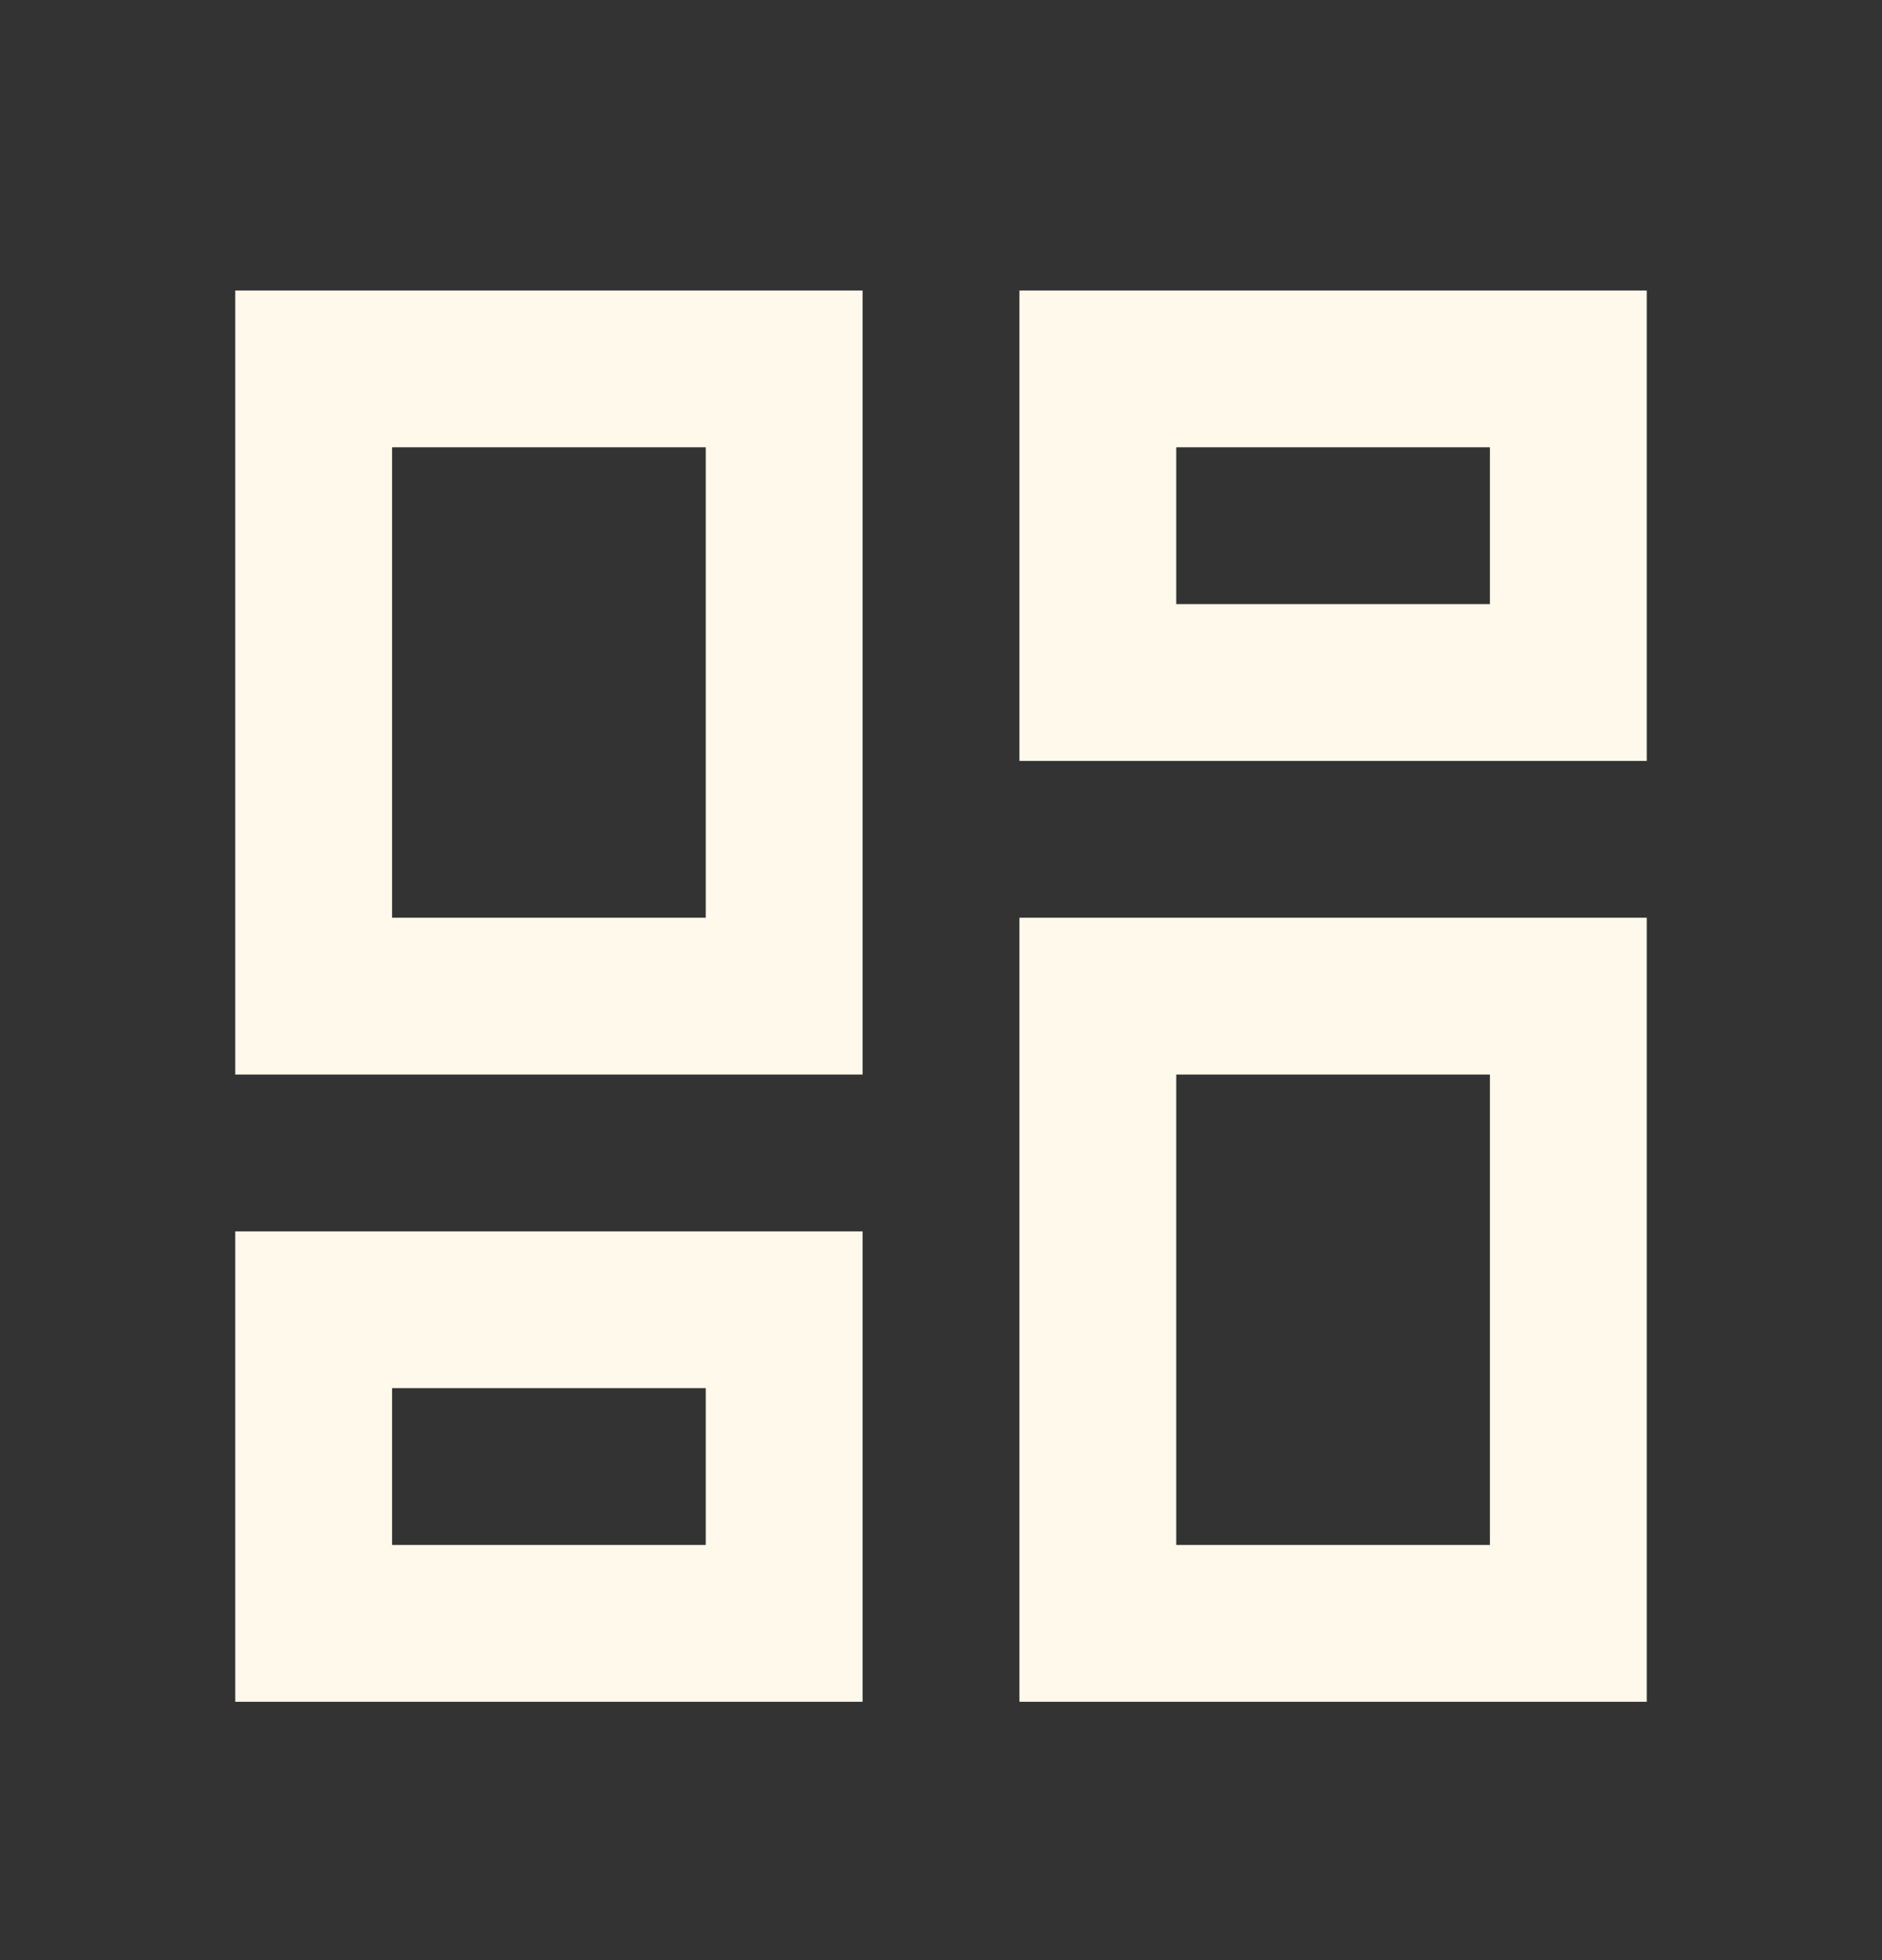 <svg width="24" height="25" viewBox="0 0 24 25" fill="none" xmlns="http://www.w3.org/2000/svg">
<rect x="0" y="0" width="24" height="25" fill="#333333" stroke="none"/>
<mask id="mask0_2657_7490" style="mask-type:alpha" maskUnits="userSpaceOnUse" x="0" y="0" width="24" height="25">
<rect y="0.705" width="24" height="24" fill="#D9D9D9"/>
</mask>
<g mask="url(#mask0_2657_7490)">
<path d="M13 9.705V3.705H21V9.705H13ZM3 13.705V3.705H11V13.705H3ZM13 21.705V11.705H21V21.705H13ZM3 21.705V15.705H11V21.705H3ZM5 11.705H9V5.705H5V11.705ZM15 19.705H19V13.705H15V19.705ZM15 7.705H19V5.705H15V7.705ZM5 19.705H9V17.705H5V19.705Z" fill="#FEF9EA"/>
</g>
</svg>
